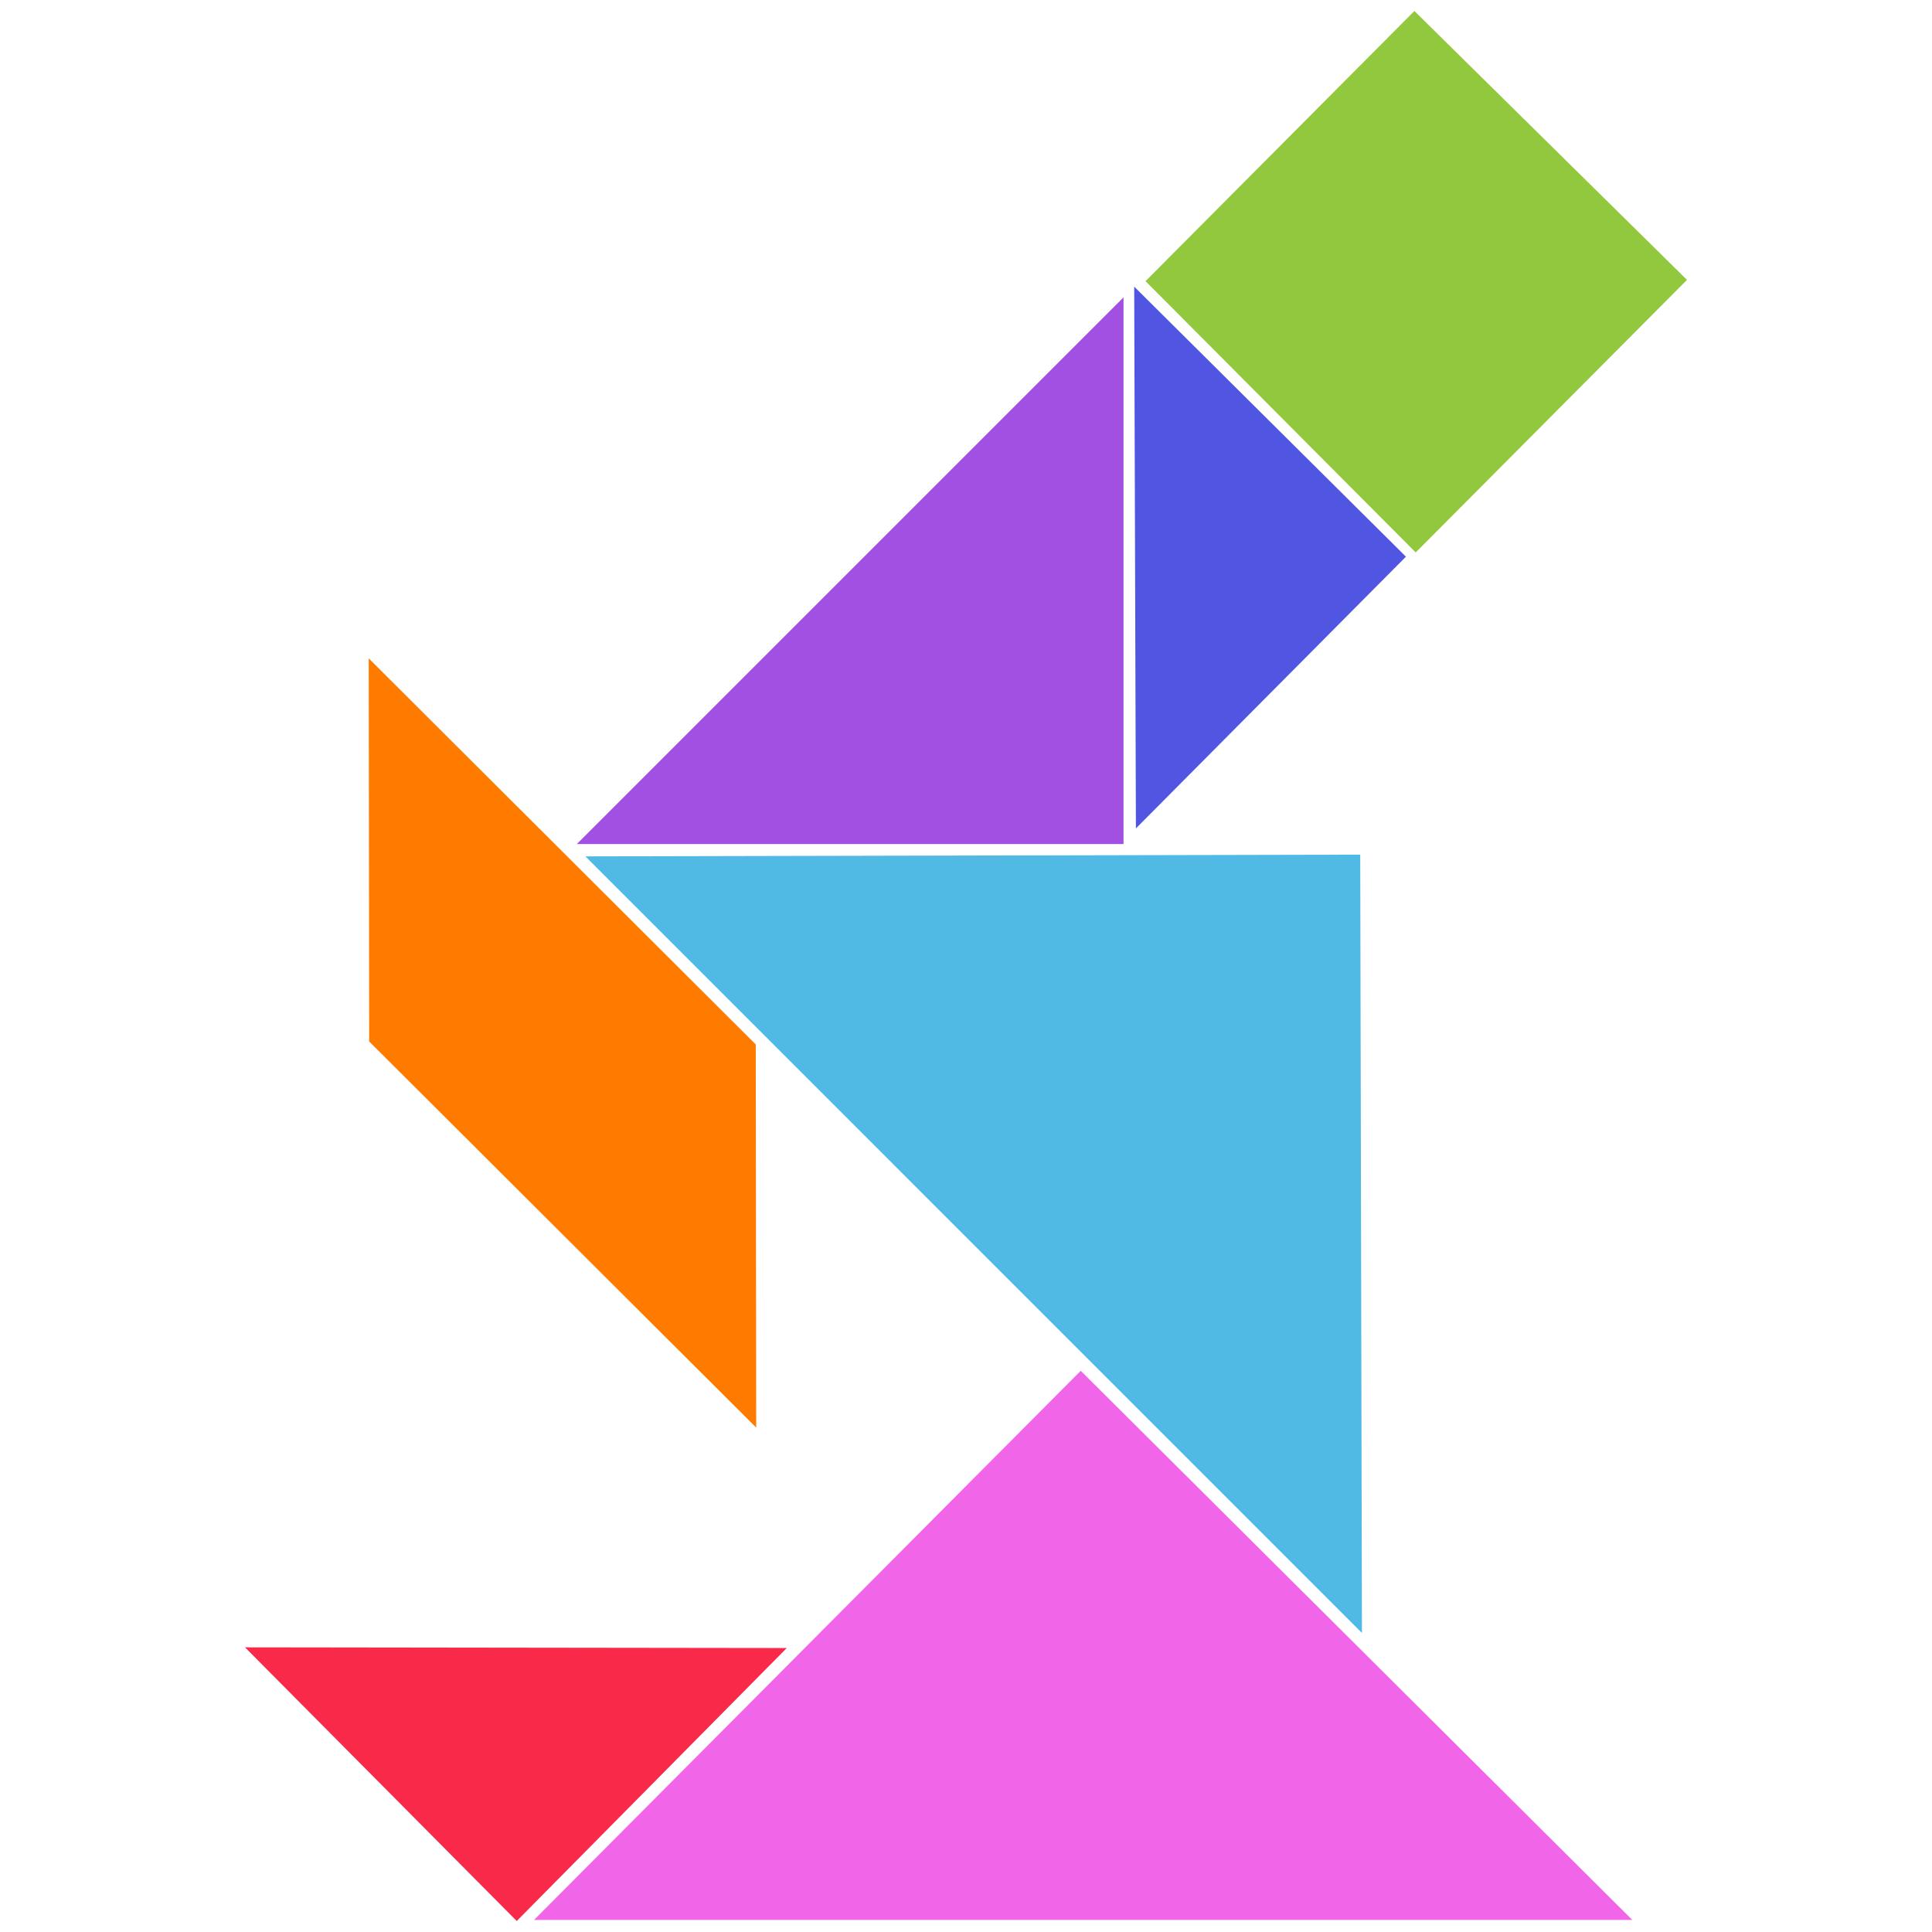 <?xml version="1.0" encoding="utf-8"?>
<!-- Generator: Adobe Illustrator 25.3.1, SVG Export Plug-In . SVG Version: 6.00 Build 0)  -->
<svg version="1.1" id="Layer_1" xmlns="http://www.w3.org/2000/svg" xmlns:xlink="http://www.w3.org/1999/xlink" x="0px" y="0px"
	 viewBox="0 0 800 800" style="enable-background:new 0 0 800 800;" xml:space="preserve">
<style type="text/css">
	.st0{fill:#5056E2;}
	.st1{fill:#A250E2;}
	.st2{fill:#FF7B00;}
	.st3{fill:#F165E8;}
	.st4{fill:#50BAE4;}
	.st5{fill:#F92949;}
	.st6{fill:#92C83E;}
</style>
<path class="st0" d="M469.65,118.69l112.52,111.82L470.35,343.03L469.65,118.69z"/>
<path class="st1" d="M465.23,349.5V123.13L238.86,349.5H465.23z"/>
<path class="st2" d="M312.94,432.49l0.19,158.64L152.87,431.26l-0.19-158.64L312.94,432.49z"/>
<path class="st3" d="M675.9,795H221.14l226.37-227.38L675.9,795z"/>
<path class="st4" d="M563.95,676.17L242.39,354.6l320.85-0.71L563.95,676.17z"/>
<path class="st5" d="M101.44,682.12l224.35,0.29L213.97,795.45L101.44,682.12z"/>
<path class="st6" d="M585.67,4.55L474.34,116.42l111.87,112.34l112.34-112.87L585.67,4.55z"/>
</svg>
